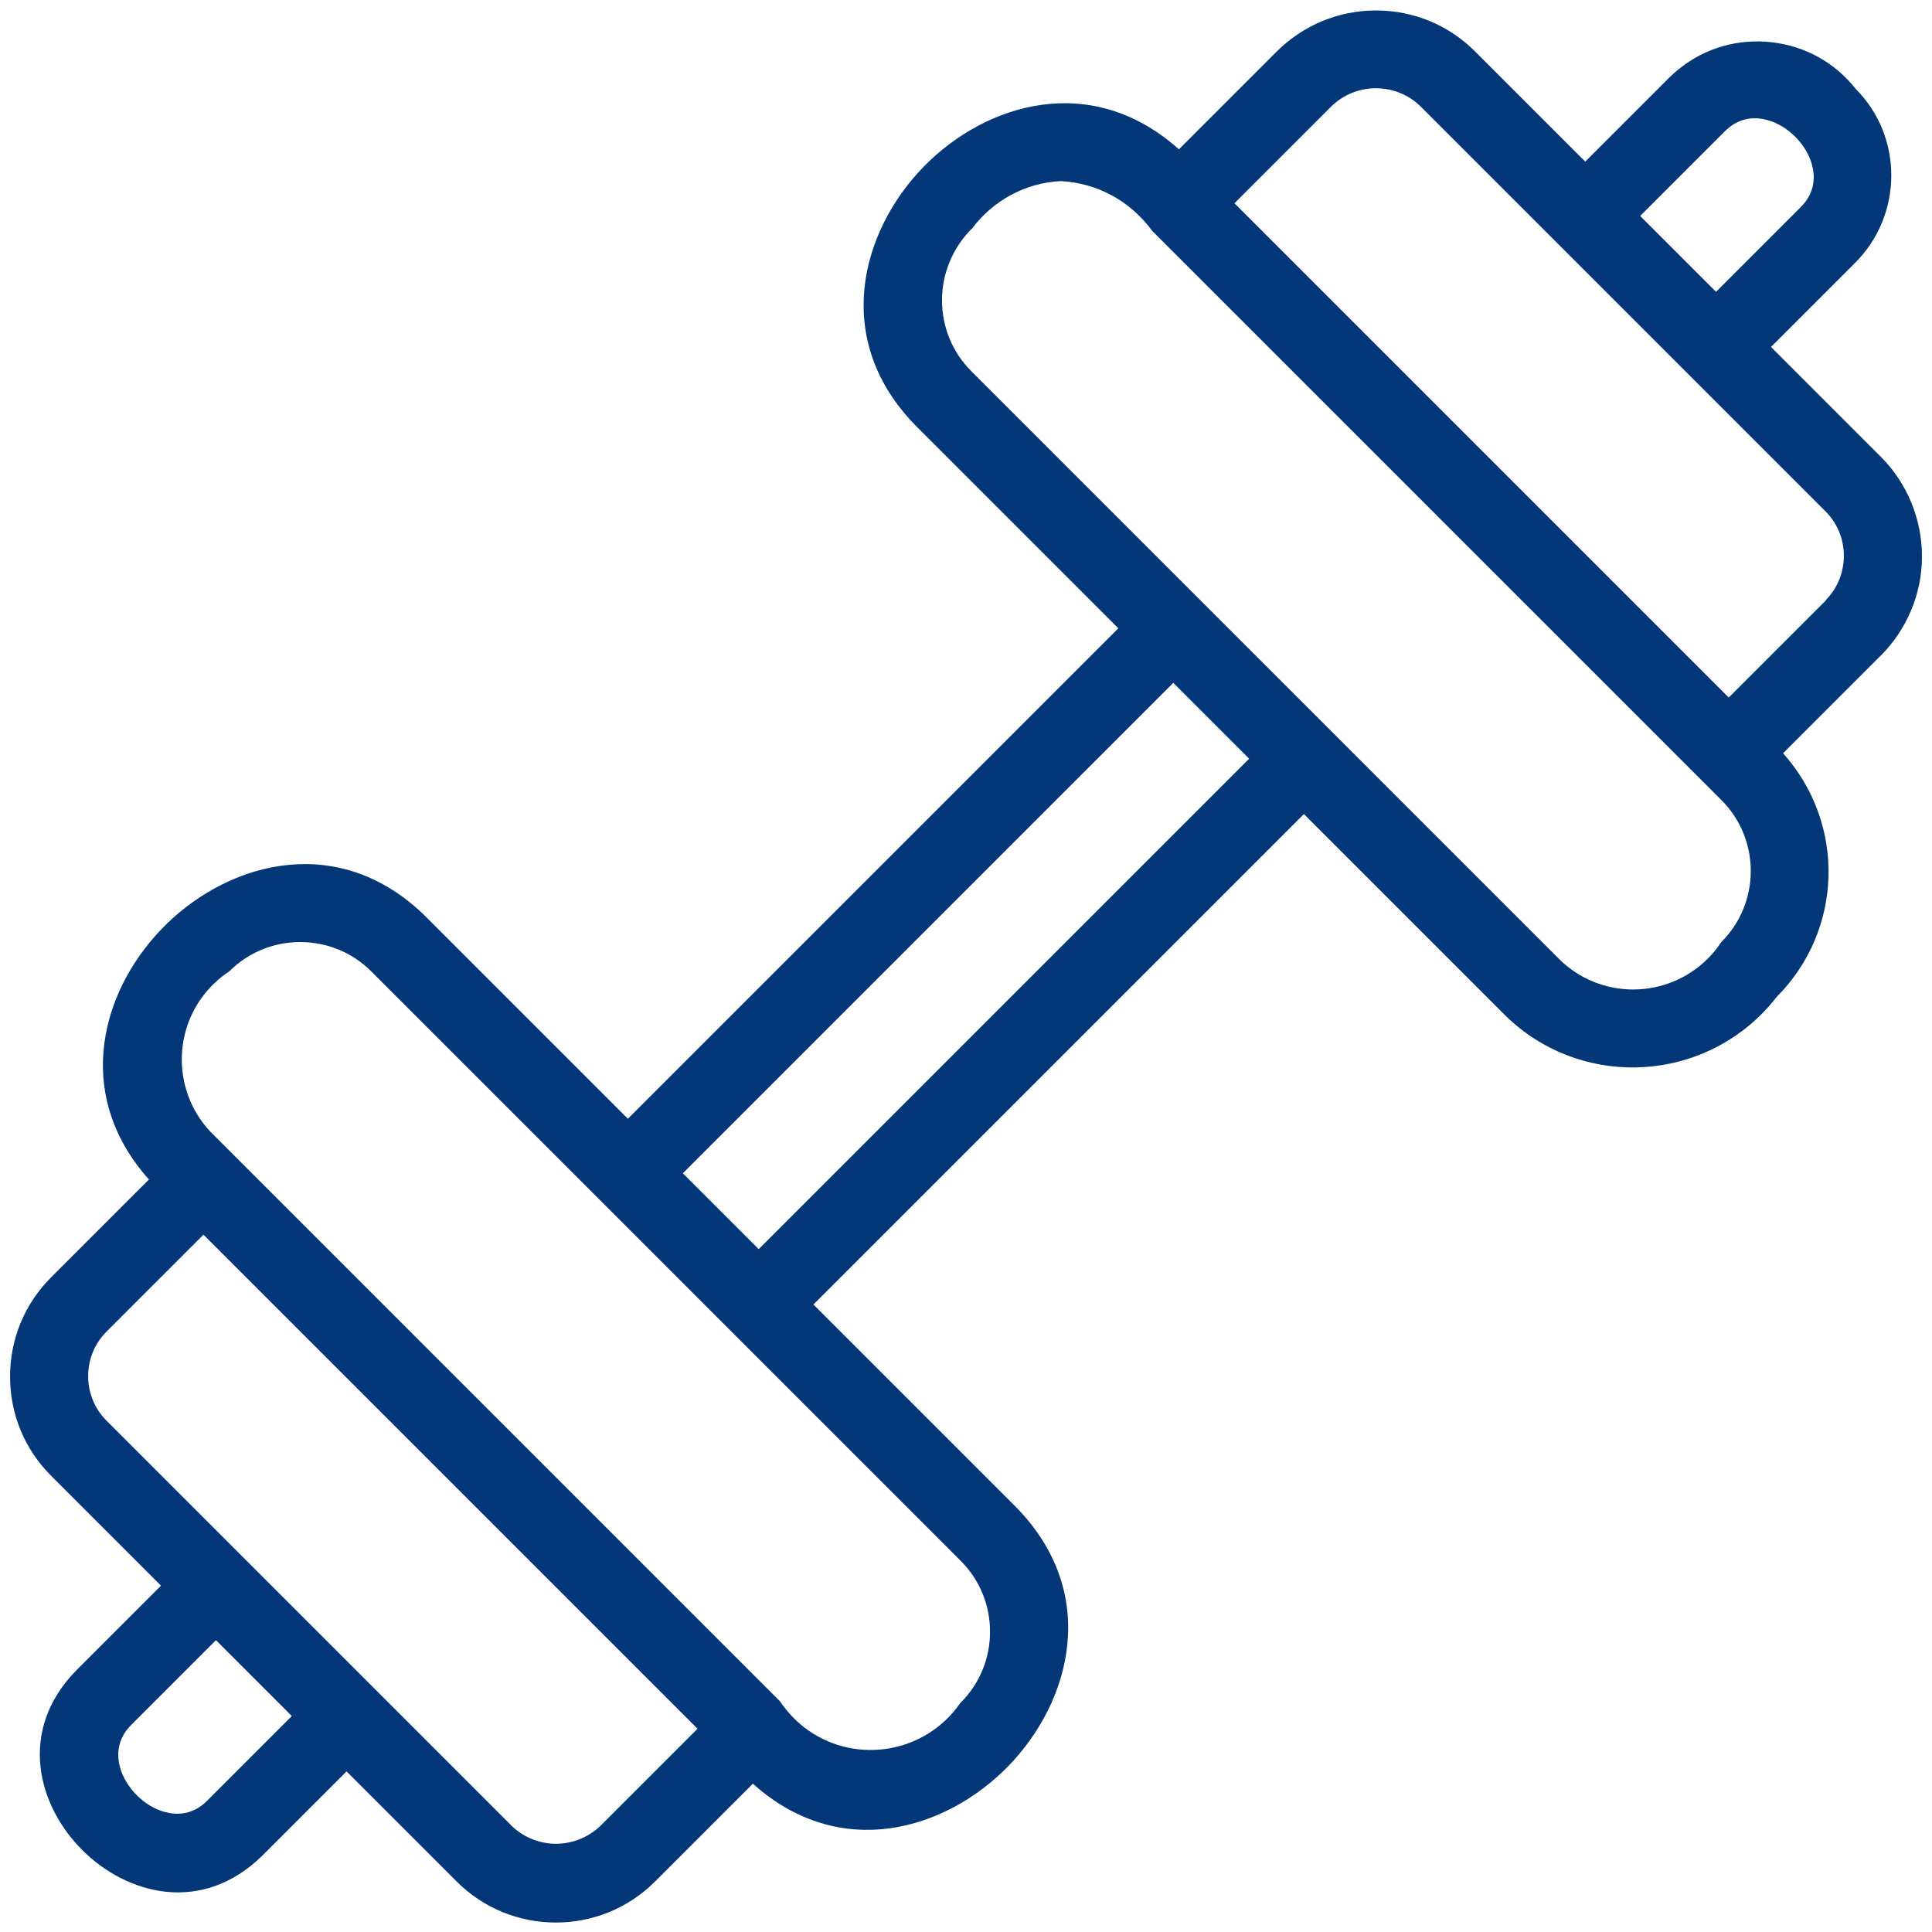 <?xml version="1.0" encoding="UTF-8"?>
<svg id="Layer_1" data-name="Layer 1" xmlns="http://www.w3.org/2000/svg" viewBox="0 0 96 96">
  <path d="M95.5,27.63c0-1.84-.74-3.63-2.04-4.93l-5.46-5.46,4.19-4.19c2.38-2.39,2.38-6.27.02-8.63-1.03-1.31-2.51-2.13-4.17-2.32s-3.29.27-4.59,1.31c-.17.13-.33.28-.49.43l-4.19,4.19-5.47-5.47c-1.32-1.32-3.07-2.04-4.93-2.04s-3.61.73-4.93,2.04l-4.86,4.86c-4.34-3.89-9.6-2.3-12.69.87-3.13,3.22-4.58,8.62-.36,12.89l10.04,10.04-24.37,24.37-10.04-10.04c-4.26-4.21-9.66-2.77-12.87.35-3.18,3.09-4.78,8.35-.89,12.71l-4.86,4.86c-1.32,1.32-2.04,3.07-2.04,4.93,0,1.85.71,3.59,2.01,4.9l5.49,5.49-4.2,4.2c-2.95,3-1.92,6.74.29,8.94,2.2,2.2,5.93,3.23,8.94.28l4.19-4.19,5.47,5.47c1.36,1.36,3.14,2.04,4.93,2.04s3.57-.68,4.93-2.04l4.86-4.86c4.34,3.9,9.6,2.3,12.69-.87,3.13-3.22,4.58-8.62.36-12.9l-10.04-10.04,24.37-24.37,10.04,10.04c3.57,3.47,9.3,3.39,12.78-.18.24-.25.47-.51.66-.76,3.33-3.34,3.46-8.62.33-12.12l4.86-4.86c1.3-1.3,2.05-3.09,2.04-4.93ZM11.4,48.26c.97-.97,2.25-1.45,3.52-1.45s2.55.48,3.52,1.45l29.3,29.3c1.94,1.94,1.94,5.1,0,7.04l-.03.03c-1.7,2.45-5.07,3.06-7.52,1.37-.56-.39-1.03-.87-1.44-1.47l-28.29-28.29c-1.98-2.1-1.89-5.42.21-7.4.21-.2.44-.39.73-.58ZM34.66,85.9l-4.83,4.83c-1.24,1.18-3.17,1.18-4.4,0l-20.15-20.15c-1.2-1.21-1.2-3.19,0-4.4l4.83-4.83,24.56,24.56ZM6.54,85.69l4.19-4.19,3.77,3.77-4.19,4.19h0c-.73.75-1.55.73-2.11.58-1.03-.27-1.97-1.22-2.24-2.24-.15-.56-.17-1.37.58-2.11ZM62.07,37.7l-24.37,24.37-3.77-3.77,24.37-24.37,3.77,3.77ZM85.69,6.54c.74-.75,1.55-.73,2.11-.58,1.03.27,1.97,1.21,2.24,2.24.15.56.17,1.37-.58,2.11l-4.19,4.19-3.77-3.77,4.19-4.19h0ZM90.73,29.83l-4.83,4.83-24.56-24.56,4.83-4.83c1.23-1.18,3.17-1.18,4.4,0l20.15,20.15c1.2,1.21,1.2,3.19,0,4.4ZM48.29,11.37c1.06-1.42,2.68-2.29,4.42-2.37,1.8.09,3.45.98,4.54,2.47l28.29,28.29c1.94,1.94,1.94,5.1,0,7.04l-.03.04c-1.6,2.4-4.86,3.05-7.26,1.45-.24-.16-.48-.35-.69-.55l-29.3-29.3c-1.94-1.94-1.94-5.1.02-7.07Z" fill="#033778"/>
</svg>